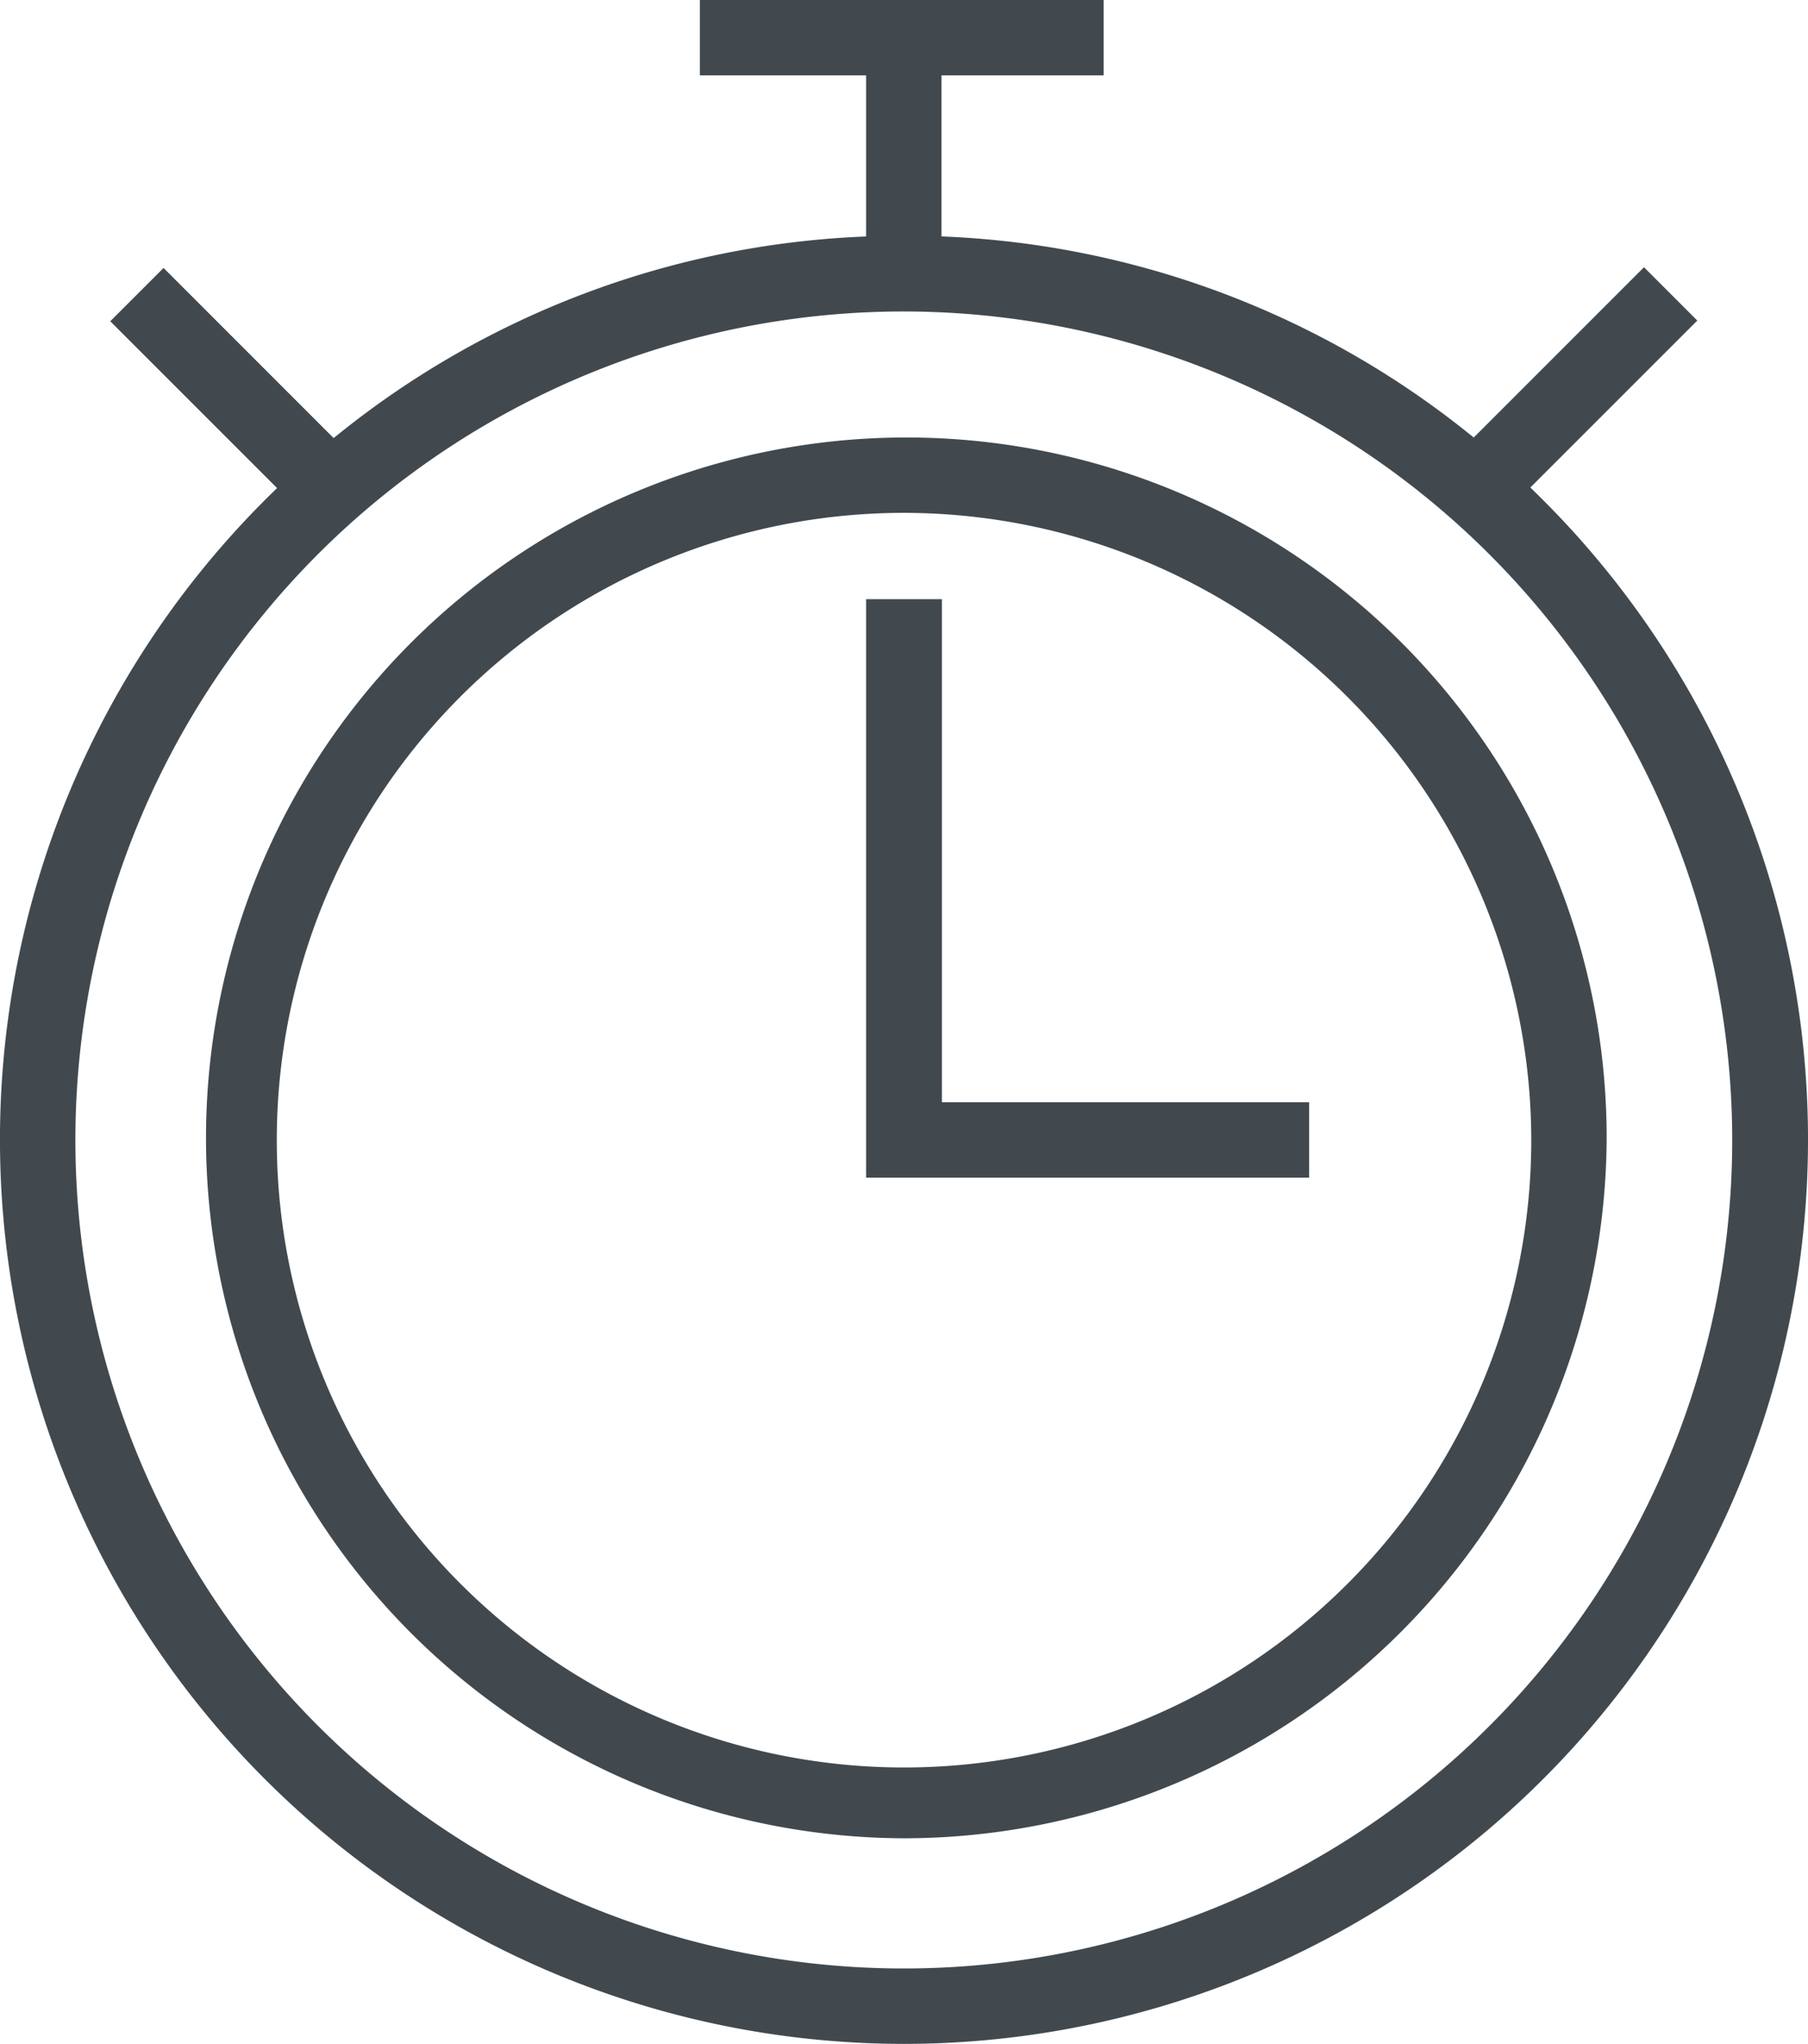 <svg id="Layer_1" data-name="Layer 1" xmlns="http://www.w3.org/2000/svg" viewBox="0 0 65.032 73.508"><defs><style>.cls-1{fill:#41494f}</style></defs><title>In-Play</title><path class="cls-1" d="M32.516 73.508A32.523 32.523 0 0 1 9.81 17.706l.156-.152-6-6 1.917-1.917L12 15.755l.15-.12a32.246 32.246 0 0 1 18.798-7.121l.205-.01V2.71h-5.98V0h14.523v2.711h-5.832v5.791l.205.01a32.249 32.249 0 0 1 18.79 7.103l.15.12 6.124-6.124 1.917 1.918-6.005 6.004.155.152a32.523 32.523 0 0 1-22.684 55.823zm0-62.306a29.797 29.797 0 1 0 29.79 29.805 29.823 29.823 0 0 0-29.79-29.805z"/><path class="cls-1" d="M32.516 66.114A25.19 25.19 0 1 1 57.79 41.007a25.301 25.301 0 0 1-25.273 25.107zm0-47.669a22.561 22.561 0 1 0 22.562 22.562 22.587 22.587 0 0 0-22.562-22.562z"/><path class="cls-1" d="M31.153 42.356V21.549h2.727v18.094h13.209v2.713H31.153z"/></svg>